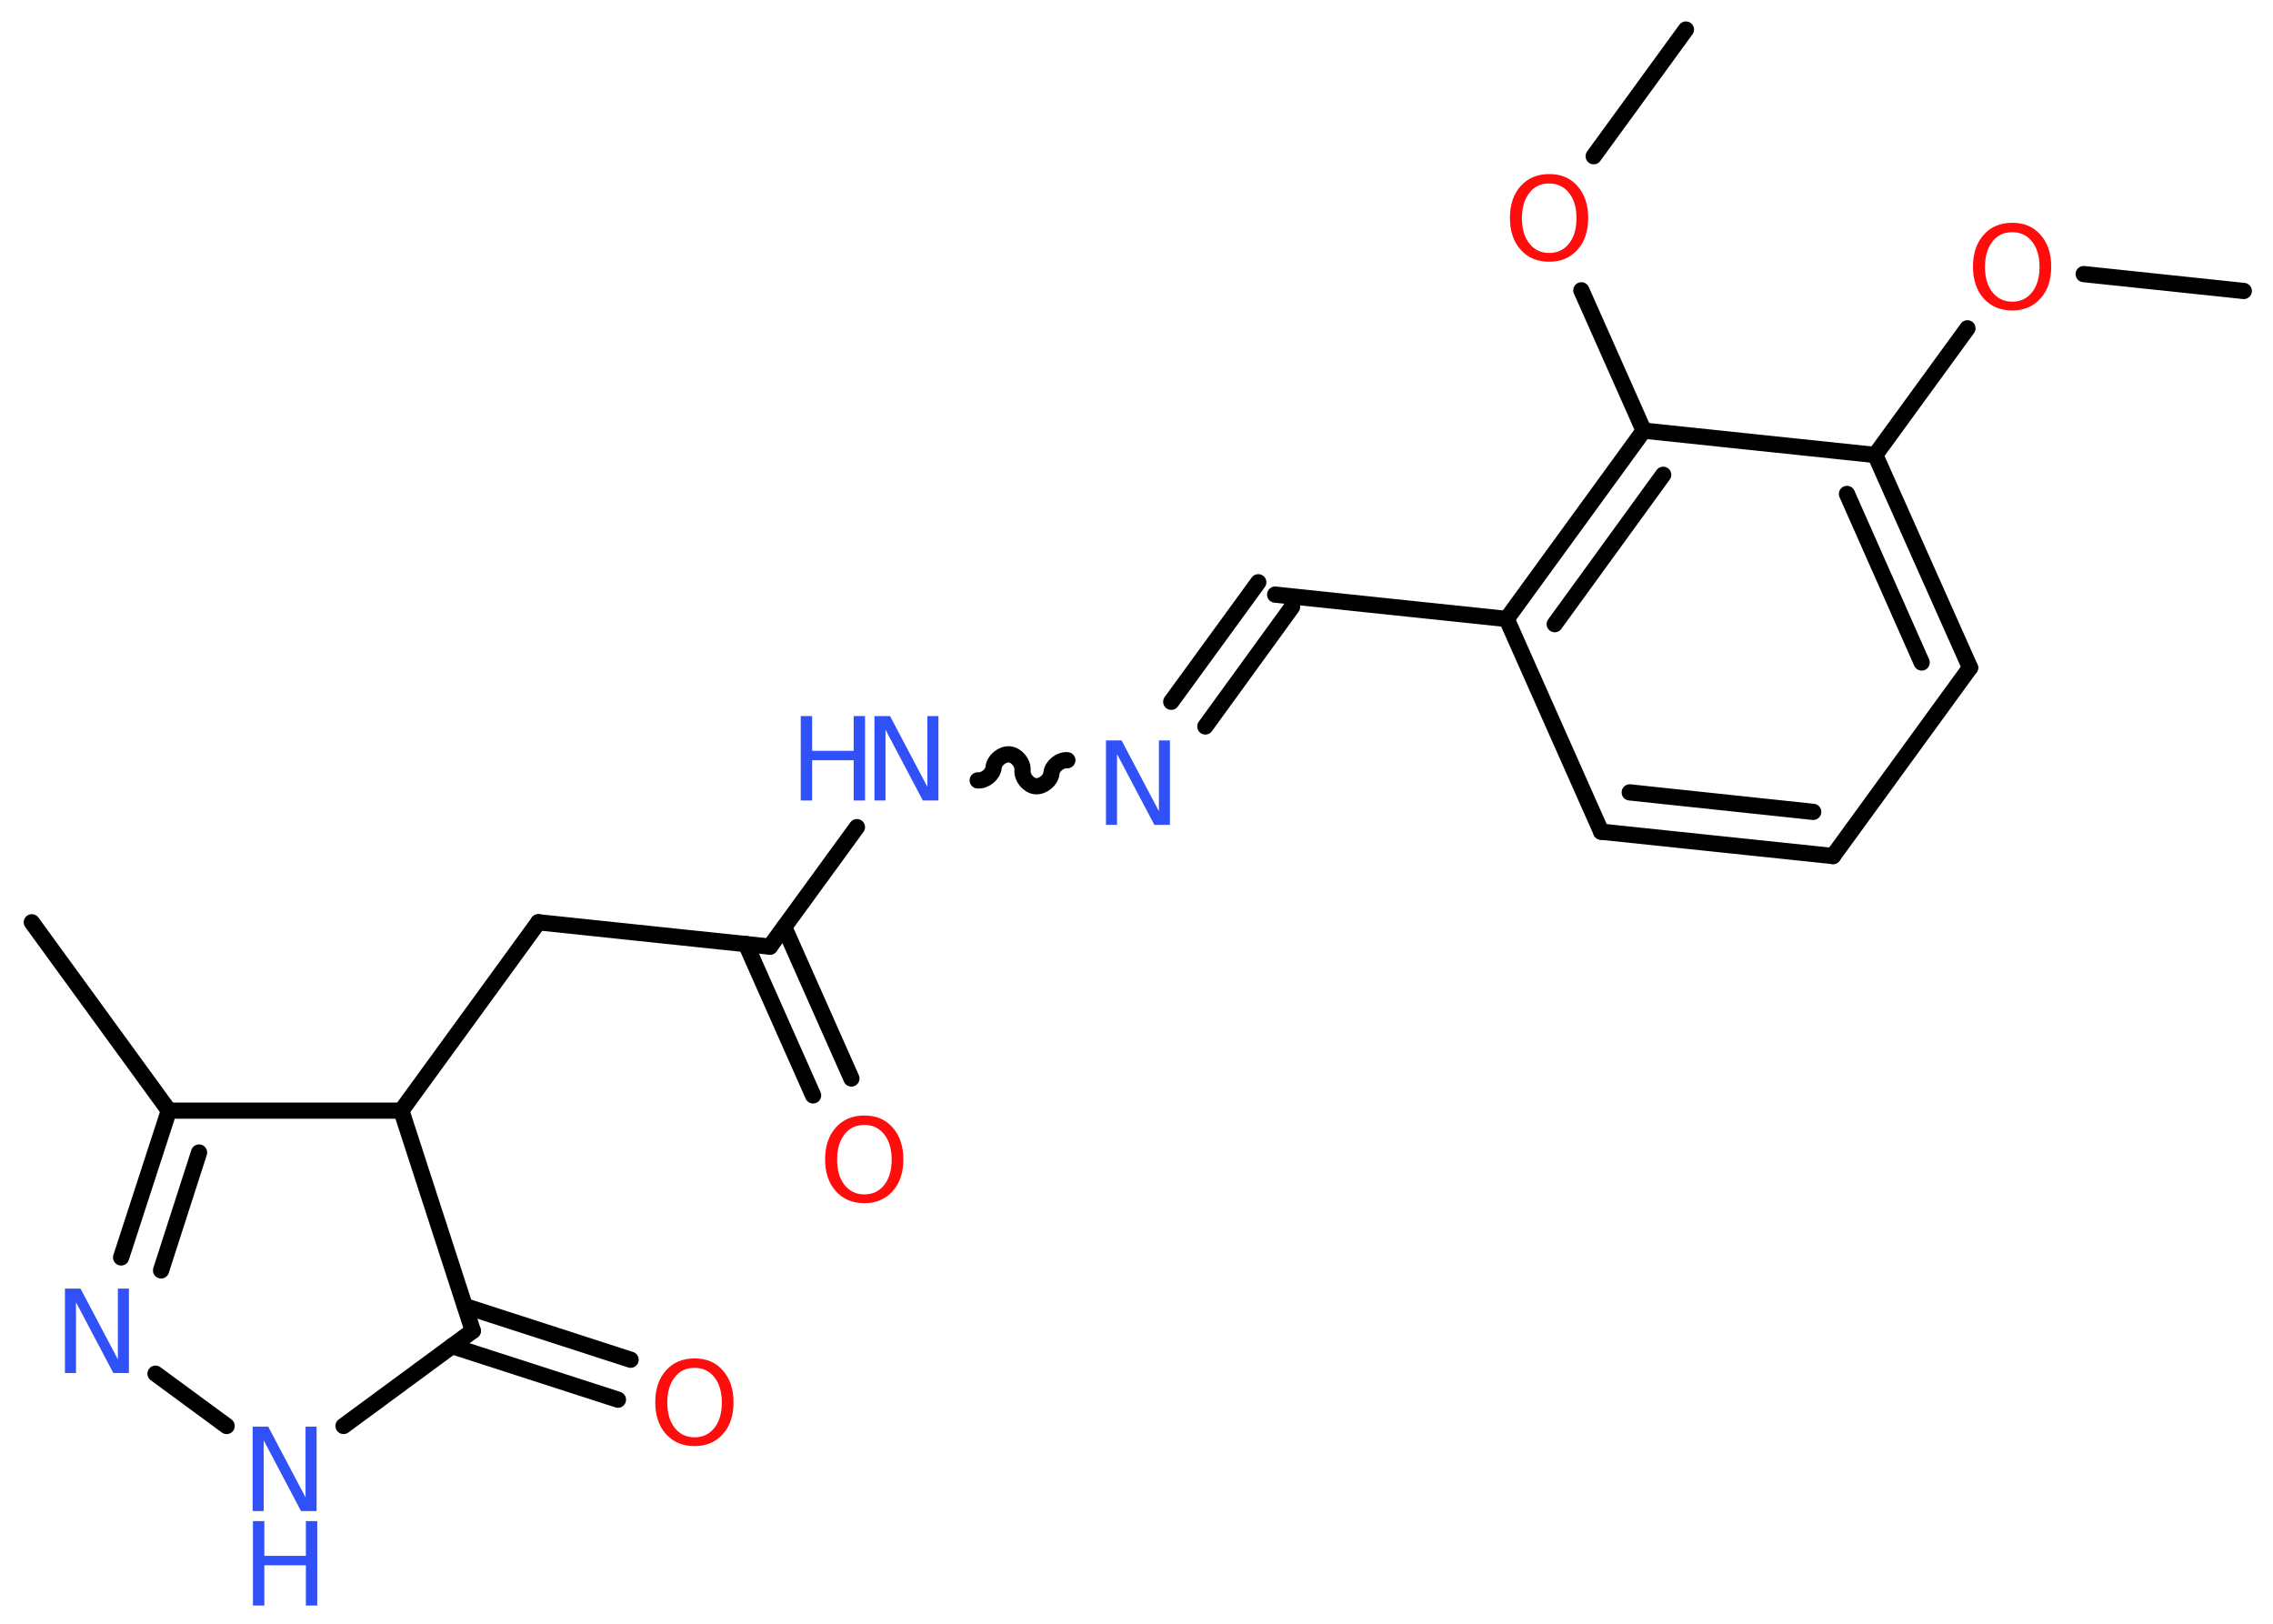 <?xml version='1.0' encoding='UTF-8'?>
<!DOCTYPE svg PUBLIC "-//W3C//DTD SVG 1.1//EN" "http://www.w3.org/Graphics/SVG/1.1/DTD/svg11.dtd">
<svg version='1.2' xmlns='http://www.w3.org/2000/svg' xmlns:xlink='http://www.w3.org/1999/xlink' width='70.0mm' height='50.0mm' viewBox='0 0 70.0 50.0'>
  <desc>Generated by the Chemistry Development Kit (http://github.com/cdk)</desc>
  <g stroke-linecap='round' stroke-linejoin='round' stroke='#000000' stroke-width='.5' fill='#3050F8'>
    <rect x='.0' y='.0' width='70.0' height='50.0' fill='#FFFFFF' stroke='none'/>
    <g id='mol1' class='mol'>
      <line id='mol1bnd1' class='bond' x1='69.1' y1='8.96' x2='64.17' y2='8.44'/>
      <line id='mol1bnd2' class='bond' x1='60.59' y1='10.11' x2='57.75' y2='14.01'/>
      <g id='mol1bnd3' class='bond'>
        <line x1='60.67' y1='20.56' x2='57.75' y2='14.01'/>
        <line x1='59.18' y1='20.4' x2='56.88' y2='15.21'/>
      </g>
      <line id='mol1bnd4' class='bond' x1='60.67' y1='20.56' x2='56.45' y2='26.36'/>
      <g id='mol1bnd5' class='bond'>
        <line x1='49.31' y1='25.61' x2='56.45' y2='26.36'/>
        <line x1='50.19' y1='24.4' x2='55.84' y2='25.0'/>
      </g>
      <line id='mol1bnd6' class='bond' x1='49.31' y1='25.61' x2='46.4' y2='19.06'/>
      <line id='mol1bnd7' class='bond' x1='46.4' y1='19.06' x2='39.27' y2='18.31'/>
      <g id='mol1bnd8' class='bond'>
        <line x1='39.79' y1='18.69' x2='37.12' y2='22.37'/>
        <line x1='38.75' y1='17.93' x2='36.07' y2='21.61'/>
      </g>
      <path id='mol1bnd9' class='bond' d='M30.11 24.03c.22 .02 .47 -.18 .49 -.4c.02 -.22 .27 -.42 .49 -.4c.22 .02 .42 .27 .4 .49c-.02 .22 .18 .47 .4 .49c.22 .02 .47 -.18 .49 -.4c.02 -.22 .27 -.42 .49 -.4' fill='none' stroke='#000000' stroke-width='.5'/>
      <line id='mol1bnd10' class='bond' x1='26.39' y1='25.47' x2='23.71' y2='29.15'/>
      <g id='mol1bnd11' class='bond'>
        <line x1='24.15' y1='28.55' x2='26.22' y2='33.21'/>
        <line x1='22.97' y1='29.07' x2='25.04' y2='33.73'/>
      </g>
      <line id='mol1bnd12' class='bond' x1='23.71' y1='29.15' x2='16.58' y2='28.4'/>
      <line id='mol1bnd13' class='bond' x1='16.58' y1='28.4' x2='12.36' y2='34.2'/>
      <line id='mol1bnd14' class='bond' x1='12.36' y1='34.2' x2='14.56' y2='40.98'/>
      <g id='mol1bnd15' class='bond'>
        <line x1='14.32' y1='40.22' x2='19.42' y2='41.87'/>
        <line x1='13.92' y1='41.45' x2='19.03' y2='43.1'/>
      </g>
      <line id='mol1bnd16' class='bond' x1='14.56' y1='40.98' x2='10.58' y2='43.91'/>
      <line id='mol1bnd17' class='bond' x1='6.98' y1='43.91' x2='4.79' y2='42.3'/>
      <g id='mol1bnd18' class='bond'>
        <line x1='5.2' y1='34.2' x2='3.73' y2='38.72'/>
        <line x1='6.13' y1='35.49' x2='4.96' y2='39.12'/>
      </g>
      <line id='mol1bnd19' class='bond' x1='12.36' y1='34.2' x2='5.2' y2='34.2'/>
      <line id='mol1bnd20' class='bond' x1='5.2' y1='34.2' x2='.98' y2='28.4'/>
      <g id='mol1bnd21' class='bond'>
        <line x1='50.62' y1='13.26' x2='46.4' y2='19.06'/>
        <line x1='51.22' y1='14.62' x2='47.88' y2='19.22'/>
      </g>
      <line id='mol1bnd22' class='bond' x1='57.75' y1='14.01' x2='50.62' y2='13.26'/>
      <line id='mol1bnd23' class='bond' x1='50.62' y1='13.26' x2='48.7' y2='8.94'/>
      <line id='mol1bnd24' class='bond' x1='49.08' y1='4.81' x2='51.92' y2='.91'/>
      <path id='mol1atm2' class='atom' d='M61.97 7.15q-.39 .0 -.61 .29q-.23 .29 -.23 .78q.0 .49 .23 .78q.23 .29 .61 .29q.38 .0 .61 -.29q.23 -.29 .23 -.78q.0 -.49 -.23 -.78q-.23 -.29 -.61 -.29zM61.97 6.86q.55 .0 .87 .37q.33 .37 .33 .98q.0 .62 -.33 .98q-.33 .37 -.87 .37q-.55 .0 -.88 -.37q-.33 -.37 -.33 -.98q.0 -.61 .33 -.98q.33 -.37 .88 -.37z' stroke='none' fill='#FF0D0D'/>
      <path id='mol1atm9' class='atom' d='M34.07 22.8h.47l1.15 2.18v-2.18h.34v2.6h-.48l-1.15 -2.18v2.18h-.34v-2.6z' stroke='none'/>
      <g id='mol1atm10' class='atom'>
        <path d='M26.94 22.05h.47l1.15 2.18v-2.18h.34v2.6h-.48l-1.15 -2.18v2.18h-.34v-2.6z' stroke='none'/>
        <path d='M24.66 22.05h.35v1.07h1.28v-1.07h.35v2.6h-.35v-1.24h-1.28v1.24h-.35v-2.6z' stroke='none'/>
      </g>
      <path id='mol1atm12' class='atom' d='M26.62 34.64q-.39 .0 -.61 .29q-.23 .29 -.23 .78q.0 .49 .23 .78q.23 .29 .61 .29q.38 .0 .61 -.29q.23 -.29 .23 -.78q.0 -.49 -.23 -.78q-.23 -.29 -.61 -.29zM26.62 34.35q.55 .0 .87 .37q.33 .37 .33 .98q.0 .62 -.33 .98q-.33 .37 -.87 .37q-.55 .0 -.88 -.37q-.33 -.37 -.33 -.98q.0 -.61 .33 -.98q.33 -.37 .88 -.37z' stroke='none' fill='#FF0D0D'/>
      <path id='mol1atm16' class='atom' d='M21.39 42.12q-.39 .0 -.61 .29q-.23 .29 -.23 .78q.0 .49 .23 .78q.23 .29 .61 .29q.38 .0 .61 -.29q.23 -.29 .23 -.78q.0 -.49 -.23 -.78q-.23 -.29 -.61 -.29zM21.39 41.83q.55 .0 .87 .37q.33 .37 .33 .98q.0 .62 -.33 .98q-.33 .37 -.87 .37q-.55 .0 -.88 -.37q-.33 -.37 -.33 -.98q.0 -.61 .33 -.98q.33 -.37 .88 -.37z' stroke='none' fill='#FF0D0D'/>
      <g id='mol1atm17' class='atom'>
        <path d='M7.79 43.93h.47l1.15 2.18v-2.18h.34v2.6h-.48l-1.15 -2.18v2.18h-.34v-2.6z' stroke='none'/>
        <path d='M7.79 46.84h.35v1.07h1.28v-1.07h.35v2.6h-.35v-1.24h-1.28v1.24h-.35v-2.6z' stroke='none'/>
      </g>
      <path id='mol1atm18' class='atom' d='M2.01 39.68h.47l1.15 2.18v-2.18h.34v2.6h-.48l-1.15 -2.18v2.18h-.34v-2.6z' stroke='none'/>
      <path id='mol1atm22' class='atom' d='M47.71 5.65q-.39 .0 -.61 .29q-.23 .29 -.23 .78q.0 .49 .23 .78q.23 .29 .61 .29q.38 .0 .61 -.29q.23 -.29 .23 -.78q.0 -.49 -.23 -.78q-.23 -.29 -.61 -.29zM47.71 5.36q.55 .0 .87 .37q.33 .37 .33 .98q.0 .62 -.33 .98q-.33 .37 -.87 .37q-.55 .0 -.88 -.37q-.33 -.37 -.33 -.98q.0 -.61 .33 -.98q.33 -.37 .88 -.37z' stroke='none' fill='#FF0D0D'/>
    </g>
  </g>
</svg>
